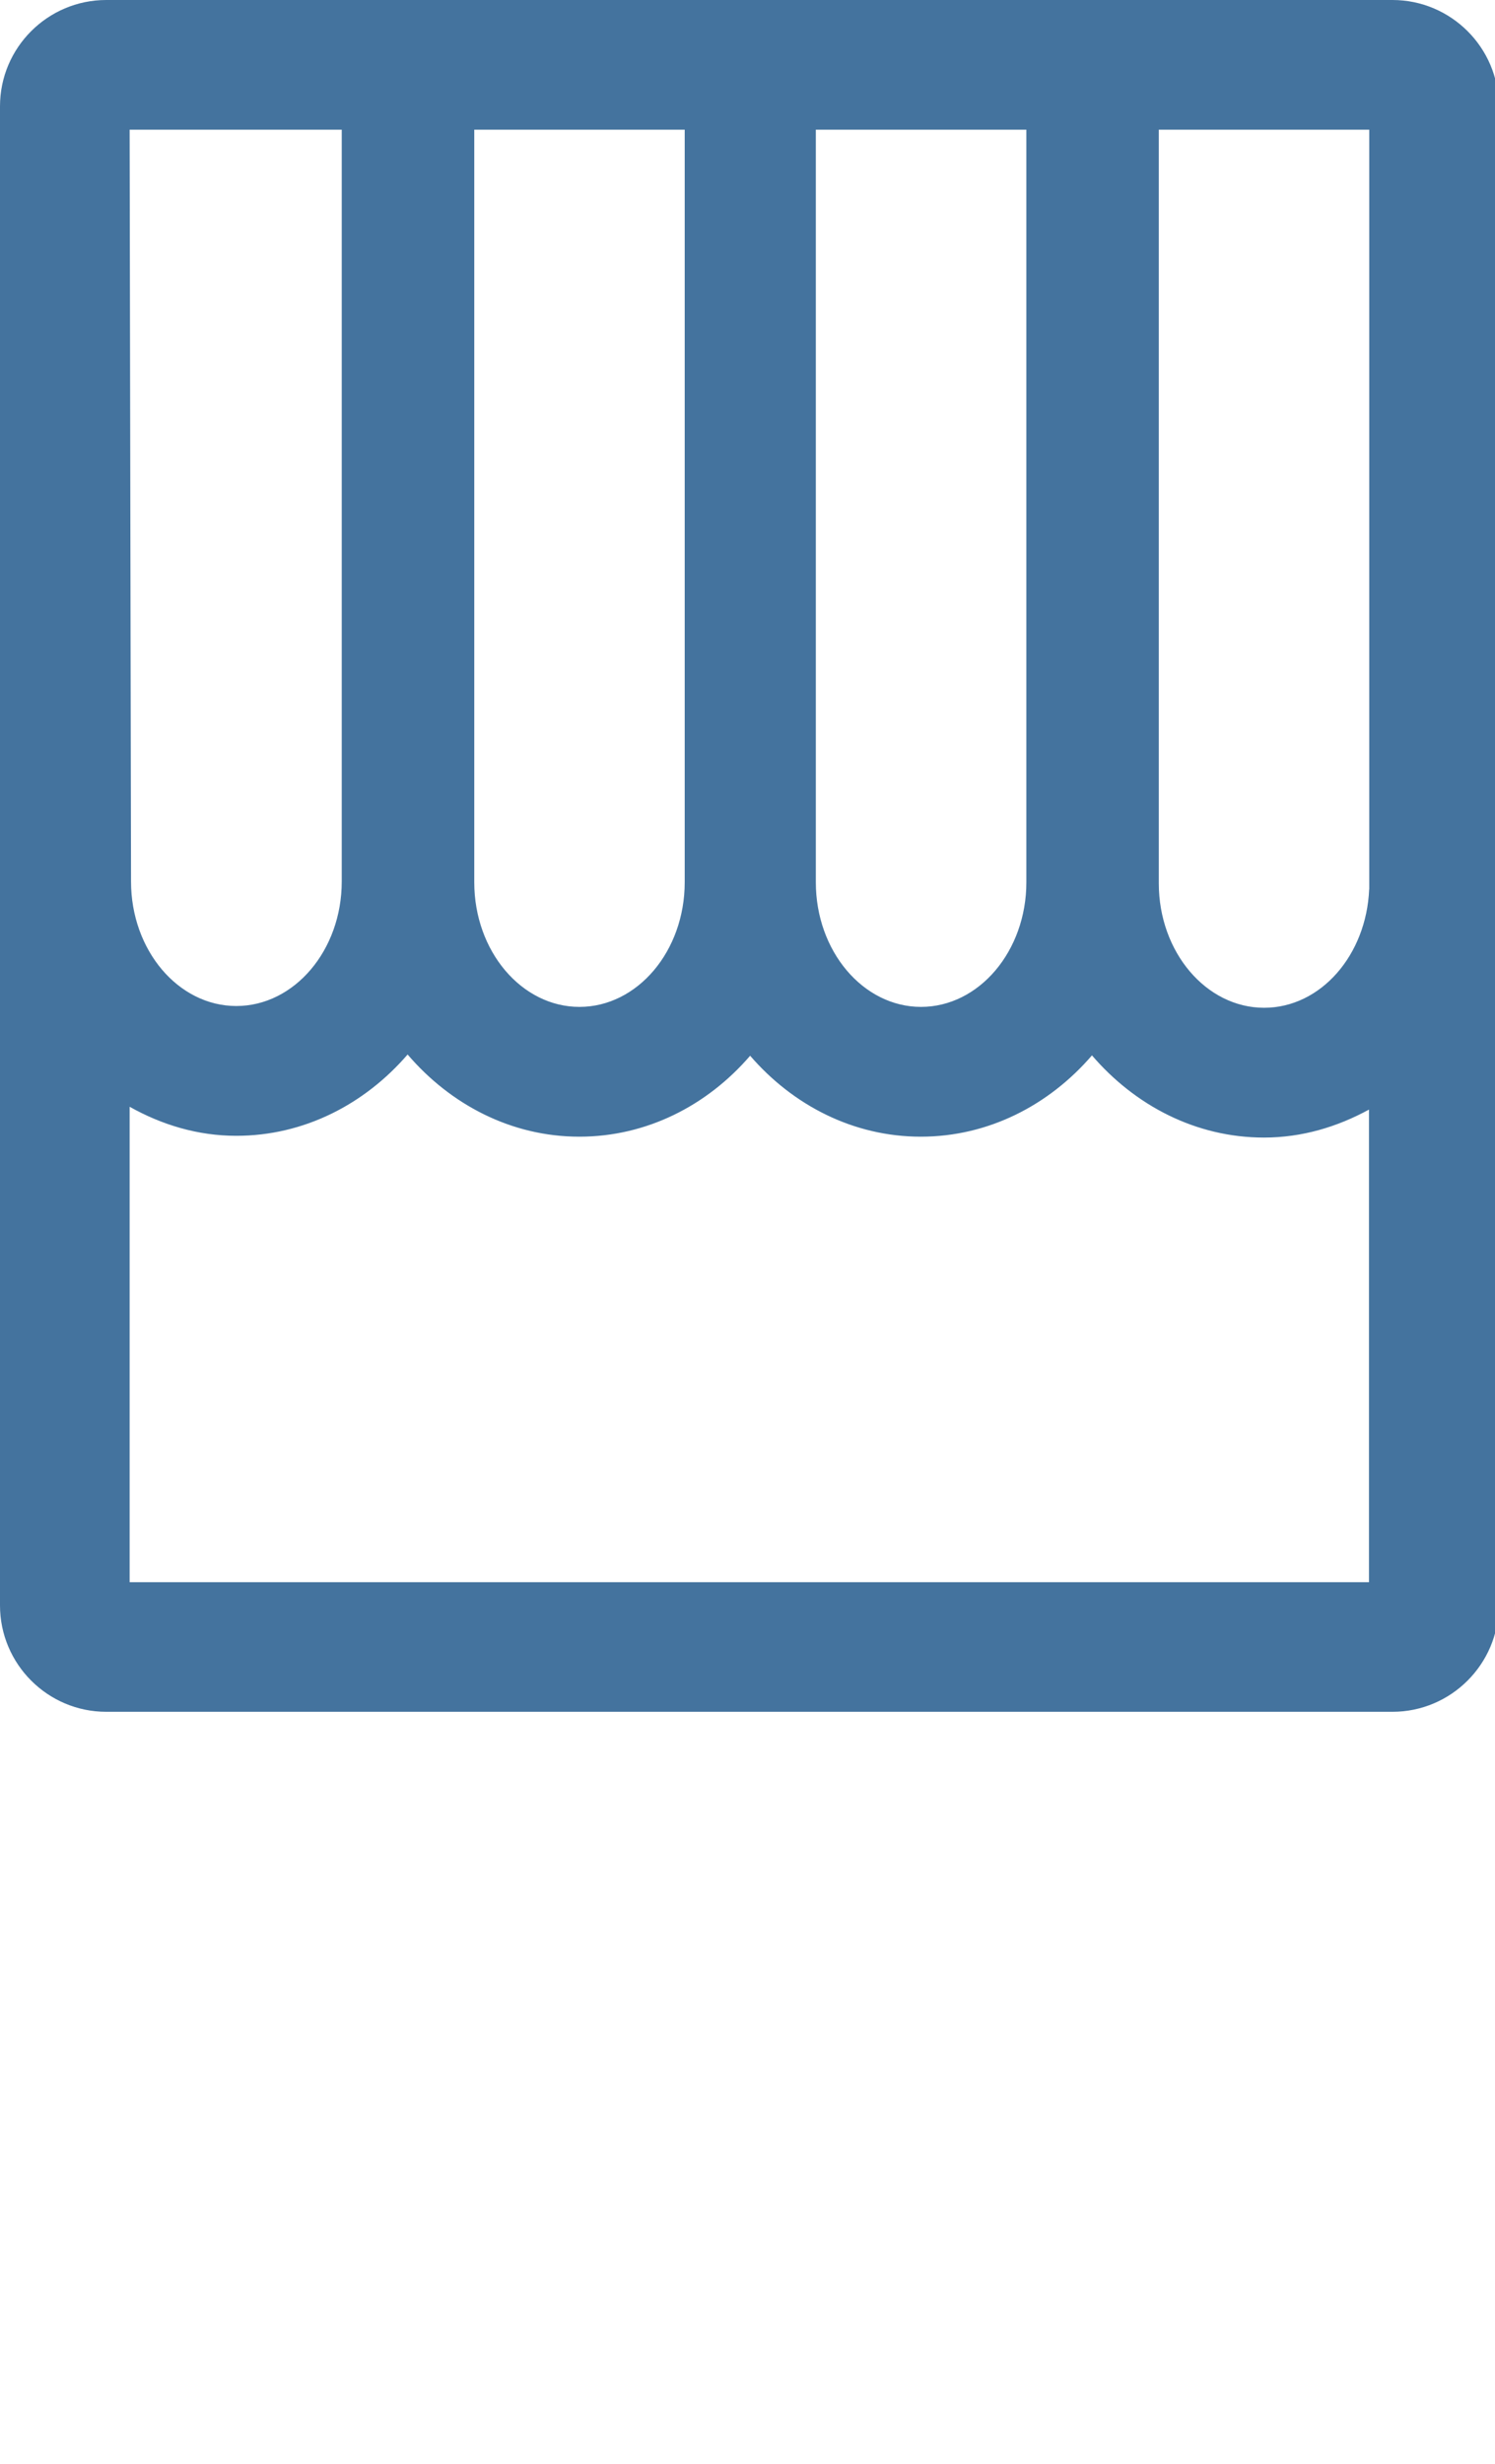 <svg id="feller-1468" xmlns="http://www.w3.org/2000/svg" x="0px" y="0px" width="17px" height="28px" xml:space="preserve"><path d="M17.043,1.208C17.043,0.542,16.5,0,15.834,0H1.208C0.542,0,0,0.542,0,1.208v17.037c0,0.666,0.542,1.209,1.208,1.209h14.626  c0.666,0,1.209-0.543,1.209-1.209V1.208z M15.569,10.107c-0.031,0.748-0.552,1.346-1.194,1.346c-0.661,0-1.198-0.635-1.198-1.414  V1.474h2.393V10.107z M5.393,1.474h2.393v8.553c0,0.781-0.537,1.416-1.197,1.416c-0.659,0-1.196-0.635-1.196-1.416V1.474z   M9.276,1.474h2.395v8.553c0,0.781-0.538,1.416-1.198,1.416c-0.659,0-1.196-0.635-1.196-1.416V1.474z M3.886,1.474v8.545  c0,0.779-0.538,1.414-1.199,1.414c-0.66,0-1.197-0.635-1.197-1.414L1.474,1.474H3.886z M1.474,17.98v-5.402  c0.366,0.205,0.774,0.33,1.213,0.33c0.771,0,1.46-0.359,1.948-0.924c0.488,0.57,1.18,0.934,1.953,0.934  c0.767,0,1.455-0.355,1.942-0.92c0.487,0.564,1.175,0.92,1.941,0.92c0.77,0,1.459-0.359,1.946-0.924  c0.489,0.57,1.182,0.934,1.956,0.934c0.432,0,0.833-0.121,1.194-0.318v5.371H1.474z" style="fill: #44739e"></path></svg>